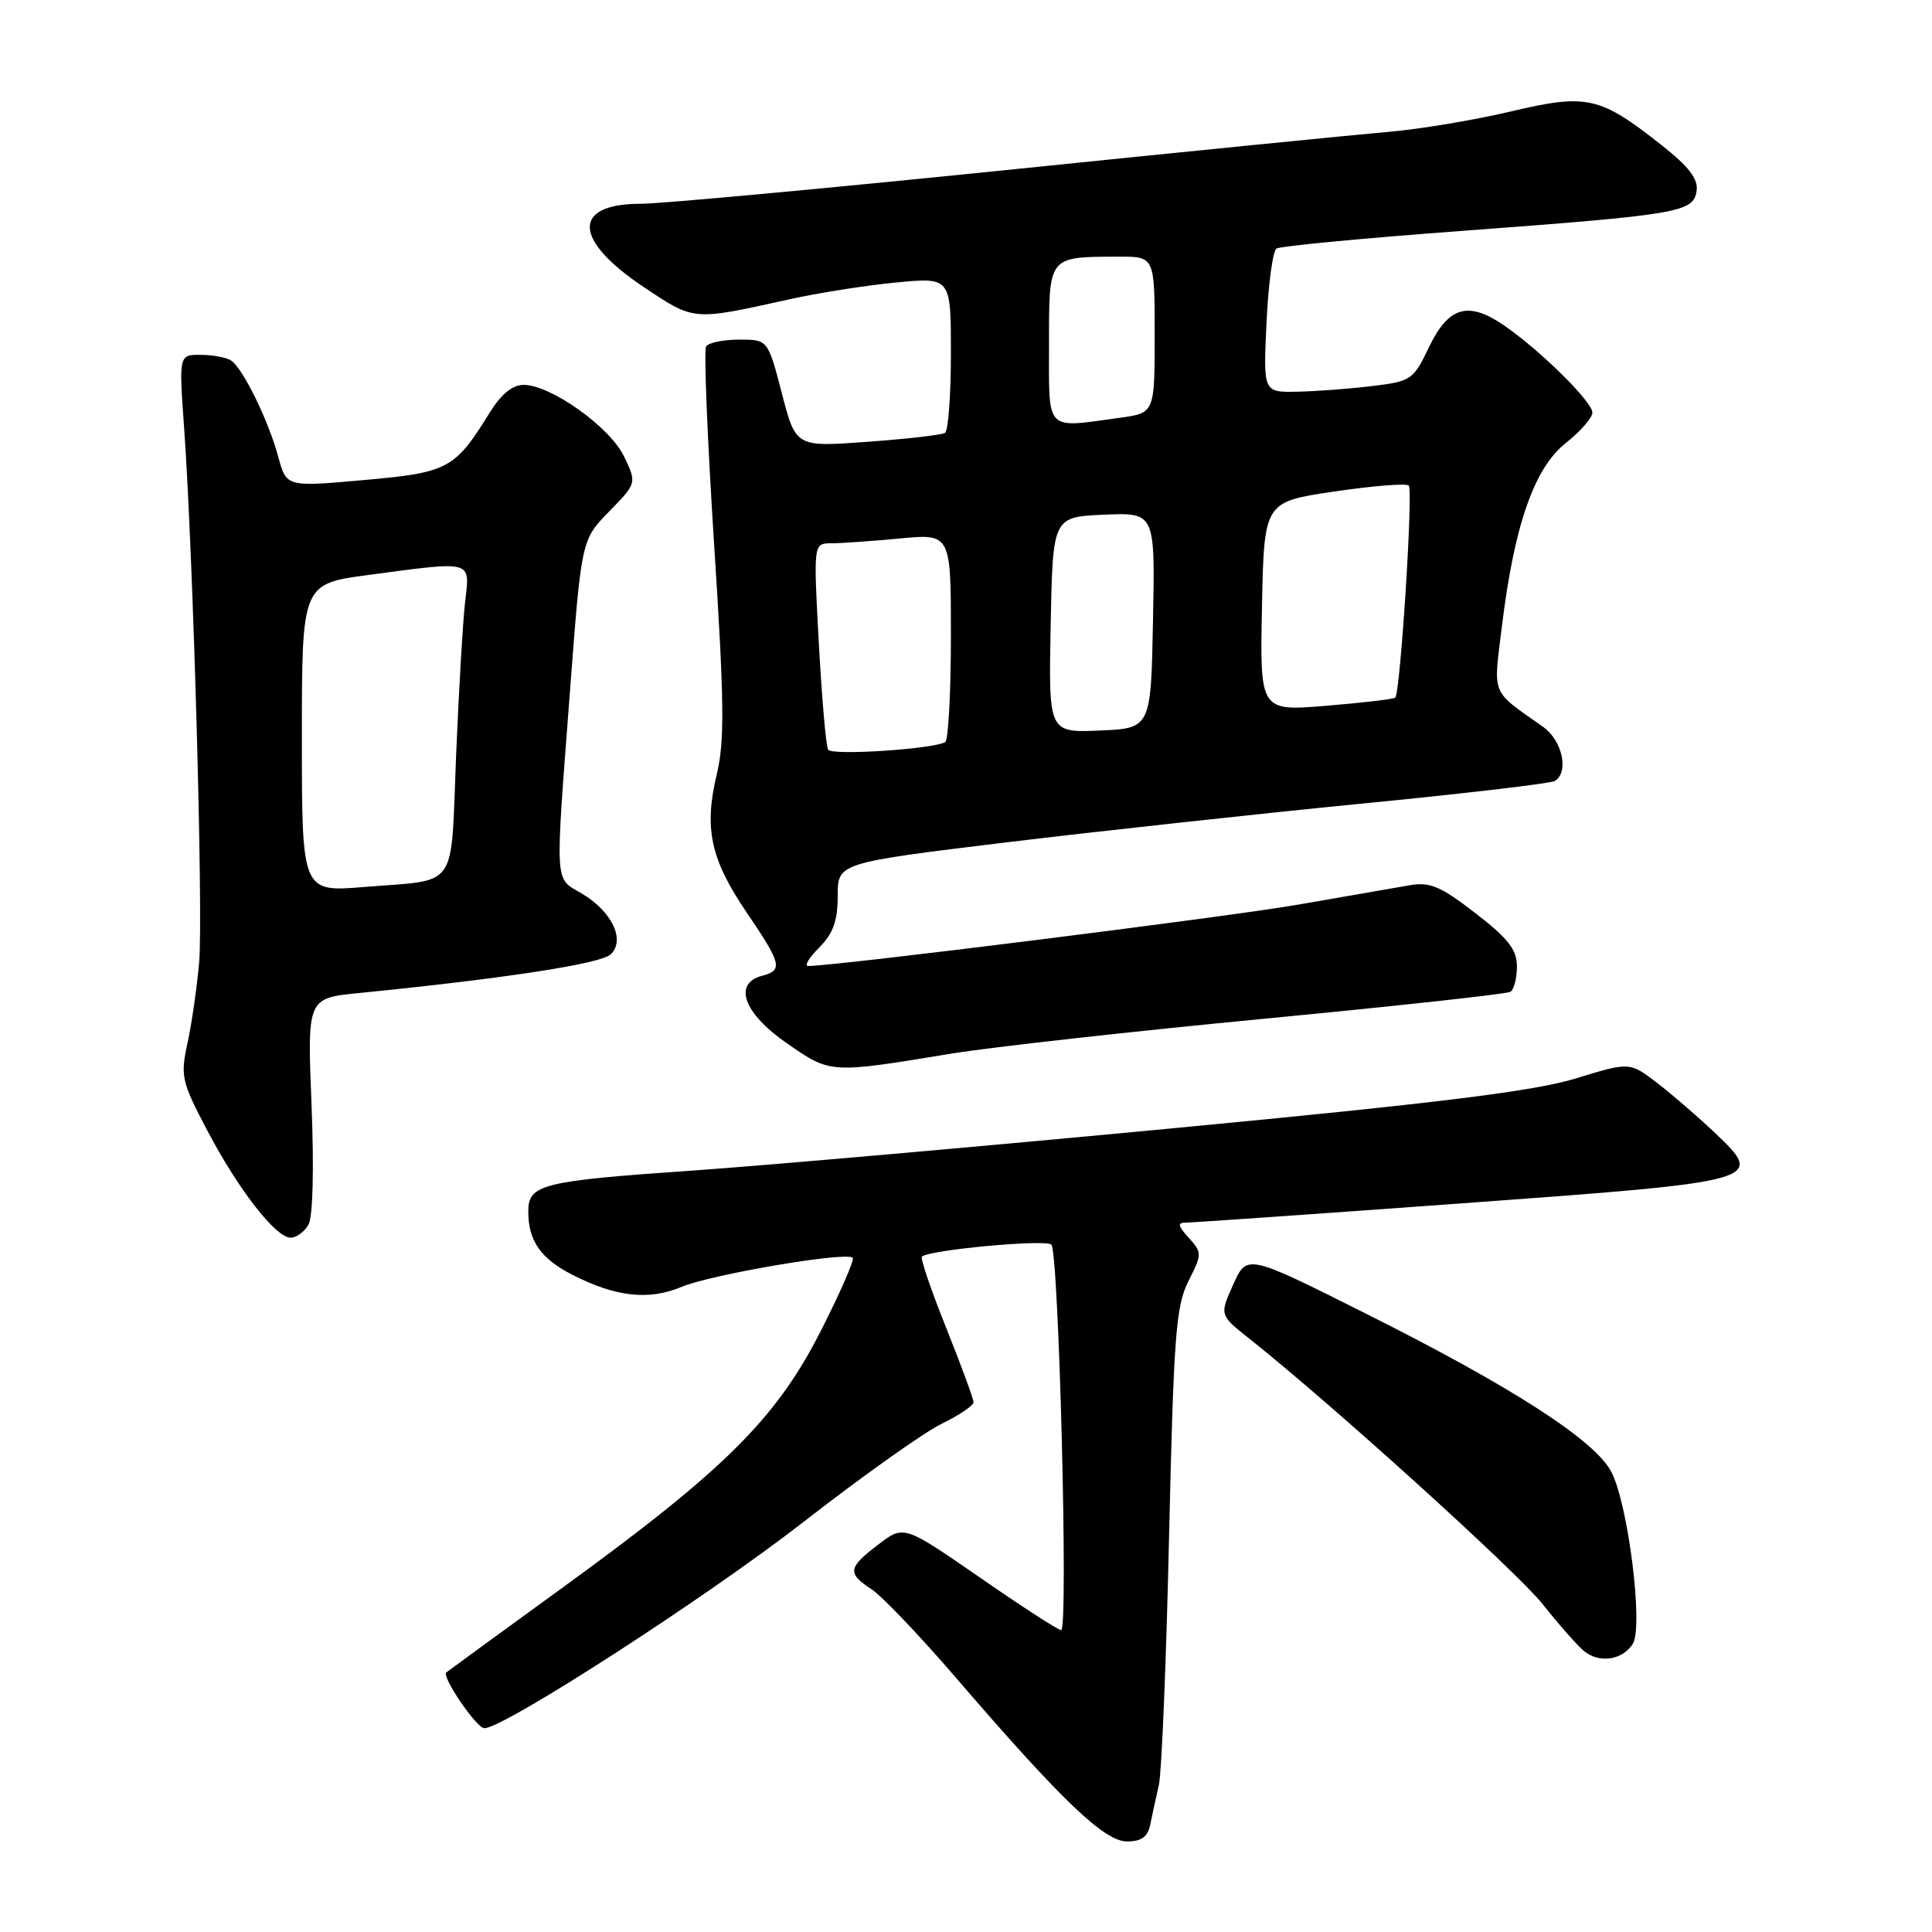 <?xml version="1.0" encoding="UTF-8" standalone="no"?>
<!DOCTYPE svg PUBLIC "-//W3C//DTD SVG 1.1//EN" "http://www.w3.org/Graphics/SVG/1.1/DTD/svg11.dtd" >
<svg xmlns="http://www.w3.org/2000/svg" xmlns:xlink="http://www.w3.org/1999/xlink" version="1.1" viewBox="0 0 256 256">
 <g >
 <path fill="currentColor"
d=" M 152.42 241.75 C 152.67 240.51 153.18 238.15 153.56 236.50 C 153.93 234.85 154.54 220.00 154.91 203.50 C 155.52 176.99 155.81 173.07 157.47 169.77 C 159.29 166.16 159.29 165.98 157.52 164.02 C 156.05 162.40 155.98 162.00 157.17 162.00 C 157.98 162.00 174.36 160.86 193.57 159.46 C 233.69 156.54 233.93 156.48 227.25 150.12 C 224.97 147.96 221.50 144.96 219.52 143.45 C 215.93 140.71 215.93 140.71 208.72 142.92 C 203.20 144.60 190.58 146.16 155.23 149.52 C 129.78 151.94 101.20 154.45 91.73 155.11 C 71.75 156.49 70.00 156.93 70.00 160.54 C 70.00 164.41 71.65 166.78 75.83 168.91 C 81.61 171.86 85.96 172.34 90.31 170.52 C 94.25 168.87 112.13 165.82 112.98 166.66 C 113.25 166.92 111.32 171.33 108.70 176.47 C 102.81 188.02 95.96 194.82 74.50 210.40 C 66.25 216.40 59.34 221.43 59.14 221.60 C 58.47 222.14 63.15 229.00 64.18 229.00 C 66.78 229.00 93.66 211.63 106.37 201.74 C 114.14 195.69 122.41 189.81 124.75 188.67 C 127.09 187.53 129.00 186.24 129.00 185.81 C 129.00 185.37 127.37 180.94 125.38 175.96 C 123.38 170.98 121.93 166.73 122.16 166.51 C 123.05 165.62 138.56 164.18 139.31 164.92 C 140.30 165.90 141.58 216.00 140.61 216.00 C 140.22 216.00 135.38 212.87 129.84 209.03 C 119.77 202.07 119.77 202.07 116.39 204.65 C 112.34 207.74 112.23 208.45 115.49 210.59 C 116.86 211.48 121.91 216.78 126.71 222.36 C 140.68 238.59 146.33 244.00 149.33 244.00 C 151.26 244.00 152.08 243.40 152.42 241.75 Z  M 216.36 217.81 C 217.77 215.55 215.75 199.35 213.52 195.05 C 211.36 190.86 200.37 183.77 180.87 174.00 C 165.23 166.16 165.23 166.16 163.41 170.20 C 161.59 174.25 161.59 174.25 165.53 177.37 C 176.36 185.96 200.97 208.23 204.42 212.57 C 206.57 215.28 209.04 218.08 209.91 218.79 C 211.93 220.44 215.00 219.97 216.36 217.81 Z  M 40.88 162.26 C 41.46 161.22 41.62 154.85 41.28 146.39 C 40.71 132.26 40.71 132.26 47.60 131.58 C 67.04 129.64 79.63 127.70 80.93 126.45 C 82.90 124.55 81.08 120.75 77.06 118.38 C 73.44 116.24 73.53 117.85 75.53 91.52 C 77.04 71.54 77.04 71.54 80.71 67.78 C 84.38 64.02 84.38 64.02 82.70 60.50 C 80.84 56.60 72.99 51.00 69.39 51.00 C 67.91 51.00 66.41 52.22 64.93 54.61 C 60.27 62.16 59.42 62.61 48.23 63.61 C 37.95 64.53 37.95 64.53 36.87 60.52 C 35.58 55.74 32.18 48.79 30.62 47.77 C 30.00 47.36 28.20 47.02 26.60 47.02 C 23.70 47.00 23.70 47.00 24.40 56.75 C 25.60 73.47 26.94 121.21 26.39 127.50 C 26.10 130.80 25.41 135.61 24.85 138.19 C 23.89 142.59 24.05 143.30 27.43 149.73 C 31.58 157.63 36.53 164.00 38.52 164.00 C 39.28 164.00 40.34 163.22 40.88 162.26 Z  M 126.00 139.62 C 131.22 138.76 149.85 136.68 167.39 135.00 C 184.92 133.32 199.66 131.71 200.14 131.42 C 200.61 131.12 201.00 129.61 201.00 128.06 C 201.00 125.83 199.86 124.37 195.49 120.99 C 190.85 117.41 189.47 116.83 186.74 117.31 C 184.96 117.62 178.32 118.77 172.00 119.87 C 162.64 121.50 110.71 128.00 107.08 128.00 C 106.54 128.00 107.20 126.90 108.55 125.55 C 110.40 123.69 111.00 122.03 111.00 118.71 C 111.00 114.34 111.00 114.34 133.25 111.63 C 145.49 110.15 166.65 107.84 180.28 106.50 C 193.91 105.17 205.50 103.81 206.03 103.48 C 207.94 102.30 207.01 98.10 204.45 96.30 C 197.47 91.37 197.86 92.34 199.01 83.00 C 200.64 69.61 203.29 62.01 207.47 58.71 C 209.41 57.17 211.00 55.35 211.00 54.67 C 211.00 53.23 204.03 46.36 199.25 43.09 C 194.53 39.86 191.92 40.63 189.35 46.00 C 187.28 50.33 186.99 50.53 181.85 51.15 C 178.91 51.51 174.45 51.85 171.94 51.90 C 167.38 52.00 167.38 52.00 167.82 42.75 C 168.06 37.66 168.65 33.24 169.15 32.93 C 169.64 32.61 180.72 31.56 193.77 30.59 C 222.56 28.45 224.40 28.13 224.81 25.29 C 225.04 23.72 223.79 22.09 220.19 19.25 C 211.99 12.76 210.28 12.38 200.19 14.77 C 195.41 15.90 188.12 17.12 184.00 17.47 C 179.88 17.82 156.95 20.11 133.06 22.56 C 109.17 25.00 87.52 27.00 84.94 27.00 C 75.76 27.00 75.91 31.77 85.29 38.03 C 92.04 42.54 91.73 42.51 104.50 39.68 C 108.35 38.82 114.76 37.81 118.75 37.43 C 126.00 36.74 126.00 36.74 126.00 46.81 C 126.00 52.35 125.65 57.10 125.22 57.36 C 124.79 57.63 120.17 58.16 114.94 58.54 C 105.45 59.24 105.45 59.24 103.60 52.12 C 101.75 45.00 101.75 45.00 97.94 45.00 C 95.84 45.00 93.87 45.41 93.56 45.91 C 93.25 46.41 93.73 58.17 94.62 72.06 C 95.97 92.90 96.03 98.21 94.98 102.58 C 93.26 109.76 94.14 113.84 98.93 120.90 C 103.57 127.73 103.77 128.56 101.00 129.29 C 97.09 130.31 98.53 134.27 104.25 138.23 C 110.09 142.28 109.92 142.26 126.00 139.62 Z  M 40.00 97.78 C 40.00 77.36 40.00 77.36 48.86 76.18 C 62.81 74.32 62.28 74.18 61.63 79.75 C 61.33 82.36 60.79 91.57 60.43 100.22 C 59.70 118.19 60.89 116.50 48.25 117.53 C 40.00 118.21 40.00 118.21 40.00 97.78 Z  M 109.73 99.34 C 109.45 98.88 108.90 92.54 108.50 85.25 C 107.78 72.00 107.78 72.00 110.14 71.99 C 111.44 71.99 115.54 71.70 119.25 71.35 C 126.00 70.71 126.00 70.71 126.00 84.30 C 126.00 91.77 125.66 98.08 125.25 98.33 C 123.68 99.26 110.21 100.14 109.73 99.34 Z  M 139.22 82.80 C 139.50 68.50 139.50 68.50 146.28 68.20 C 153.06 67.91 153.06 67.91 152.78 82.20 C 152.50 96.50 152.50 96.50 145.72 96.80 C 138.94 97.09 138.94 97.09 139.22 82.80 Z  M 167.22 80.37 C 167.50 66.50 167.50 66.50 176.79 65.13 C 181.91 64.37 186.35 64.02 186.67 64.34 C 187.27 64.93 185.55 91.80 184.88 92.44 C 184.67 92.64 180.55 93.12 175.72 93.52 C 166.94 94.24 166.94 94.24 167.22 80.37 Z  M 139.00 45.62 C 139.00 33.83 138.83 34.04 148.25 34.01 C 153.00 34.00 153.00 34.00 153.00 44.36 C 153.00 54.73 153.00 54.73 148.36 55.36 C 138.38 56.73 139.00 57.38 139.00 45.62 Z "/>
</g>
</svg>